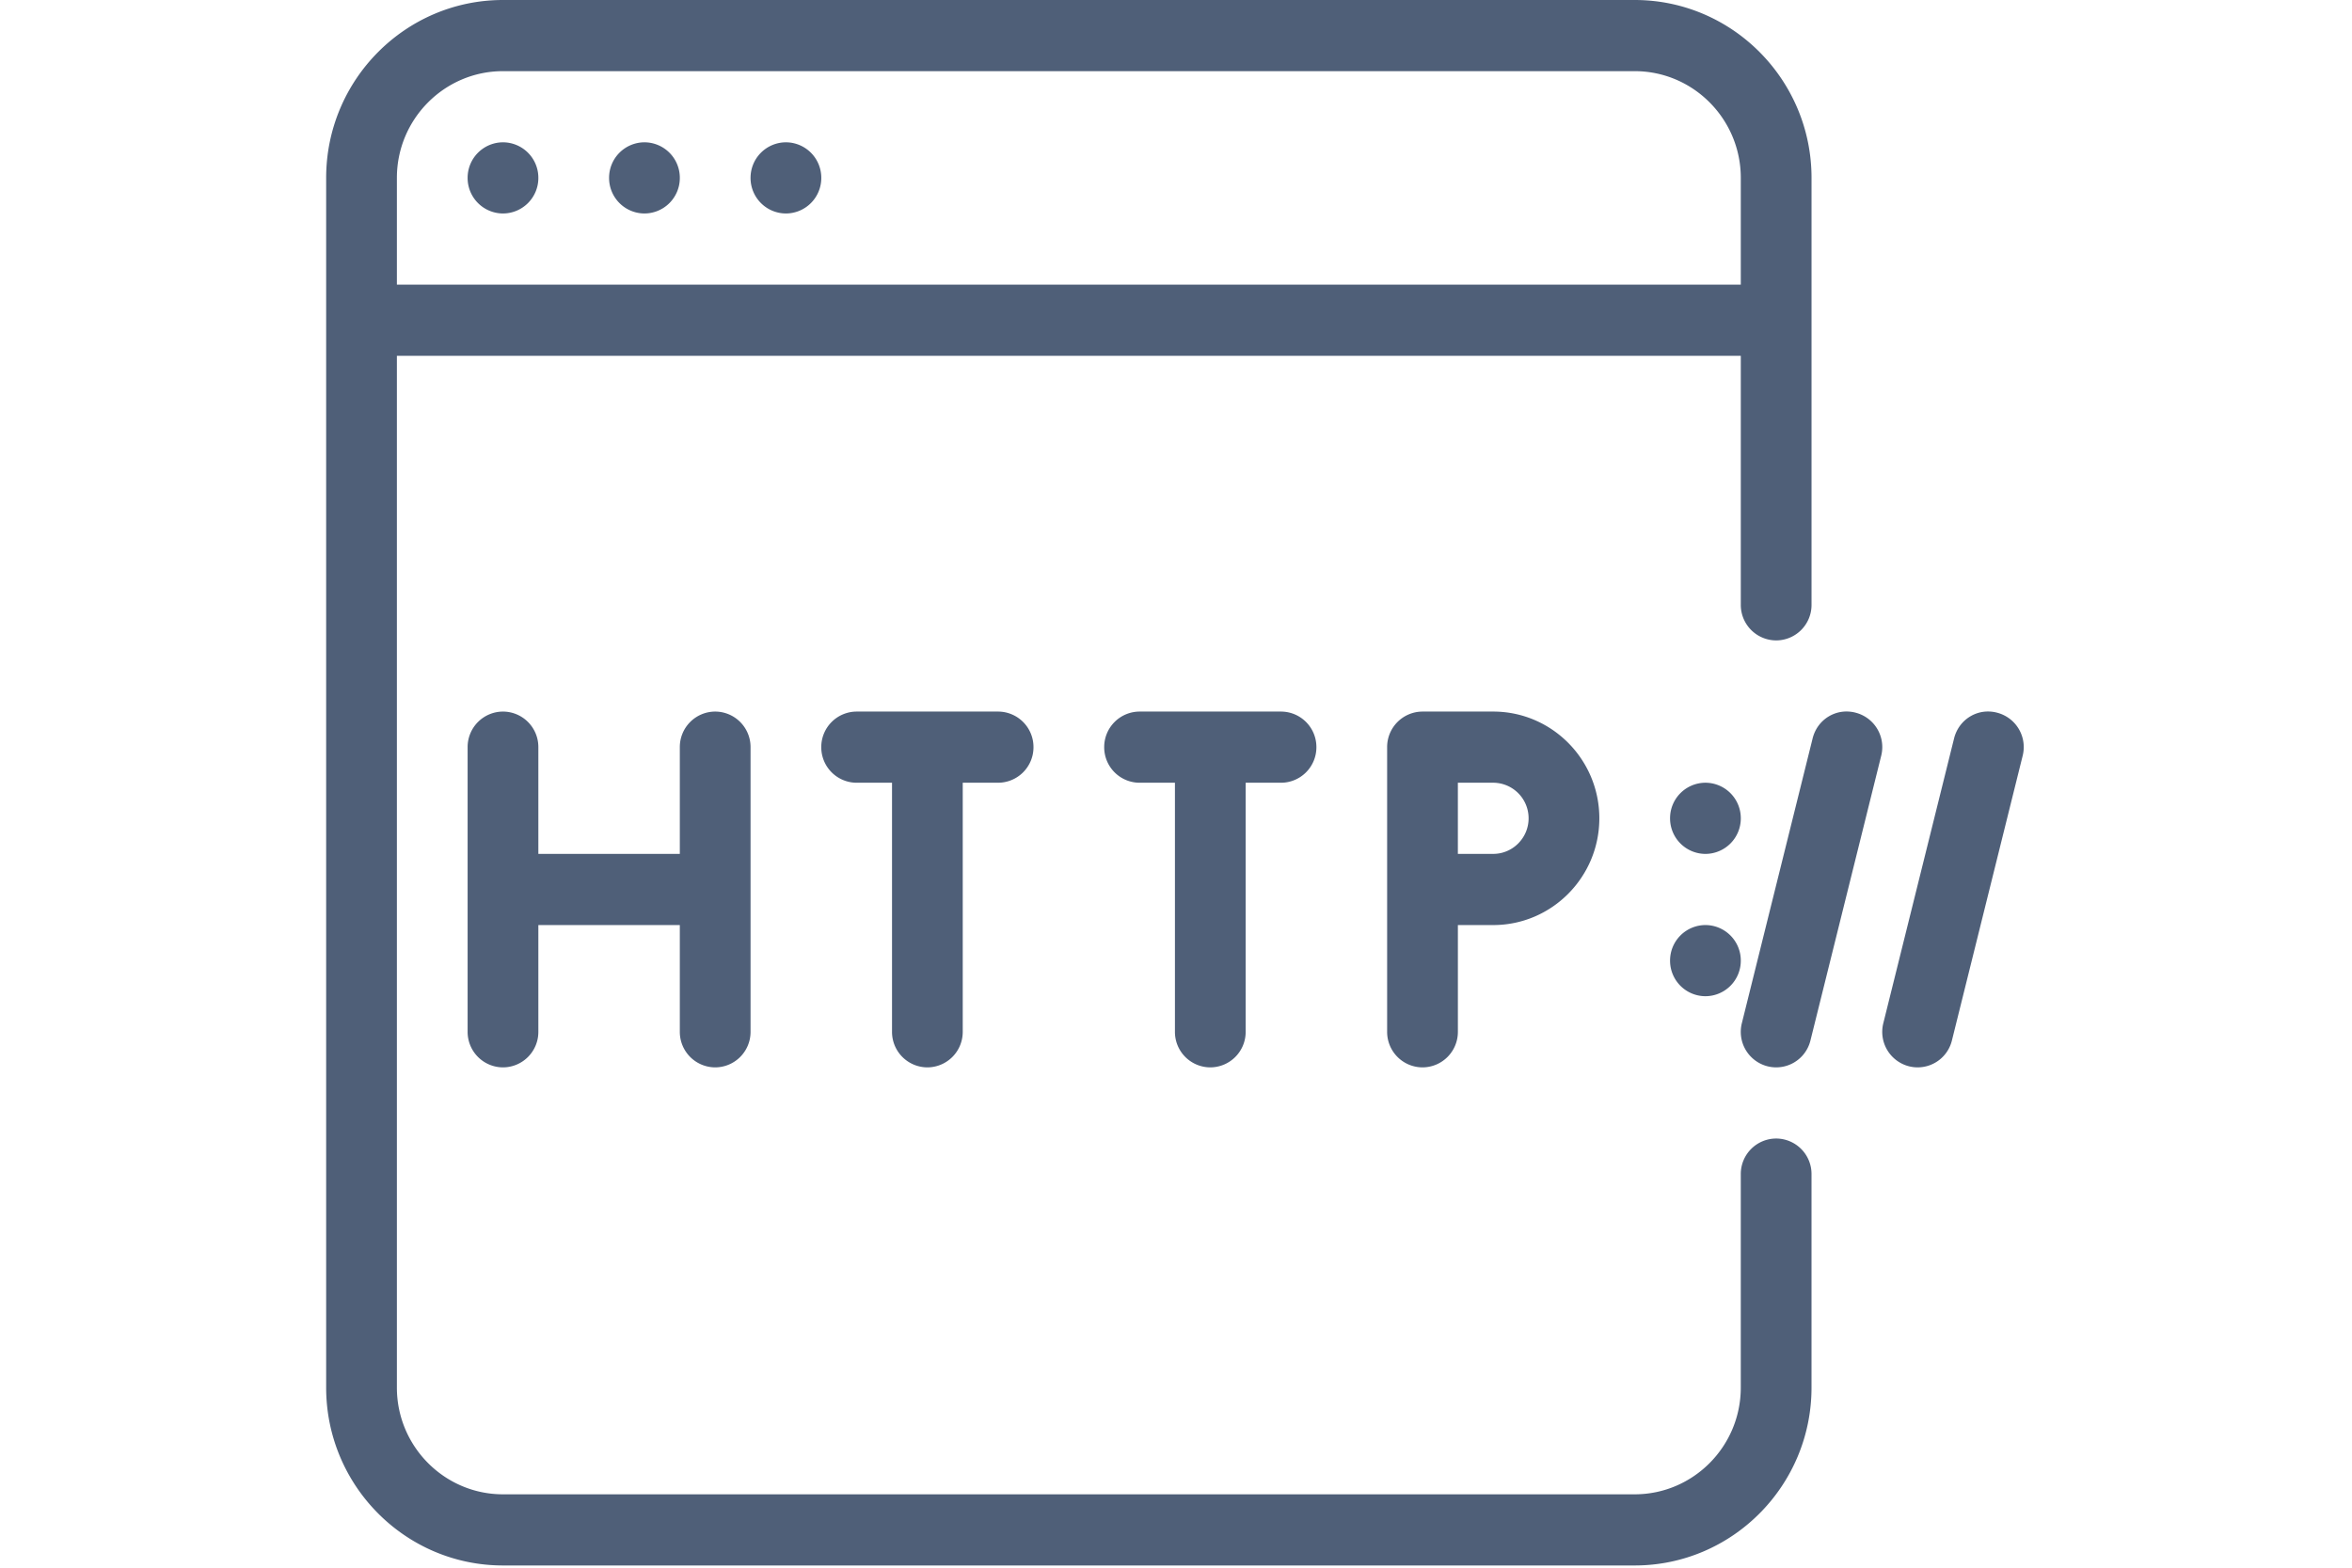 <?xml version="1.0" standalone="no"?><!DOCTYPE svg PUBLIC "-//W3C//DTD SVG 1.1//EN" "http://www.w3.org/Graphics/SVG/1.1/DTD/svg11.dtd"><svg t="1579253266744" class="icon" viewBox="0 0 1110 1024" version="1.1" xmlns="http://www.w3.org/2000/svg" p-id="1679" xmlns:xlink="http://www.w3.org/1999/xlink" width="300" height="200"><defs><style type="text/css"></style></defs><path d="M946.94 418.313a23.17 23.17 0 0 0 23.101-23.24V116.198c0-64.043-51.781-116.198-115.486-116.198H115.478C51.781 0 0 52.155 0 116.198v790.155c0 64.043 51.781 116.198 115.478 116.198h739.076c63.696 0 115.478-52.155 115.478-116.198V766.915a23.17 23.17 0 0 0-23.092-23.24 23.17 23.17 0 0 0-23.101 23.24v139.438c0 38.443-31.084 69.719-69.285 69.719H115.478c-38.2 0-69.285-31.284-69.285-69.719V232.396h877.655v162.677a23.17 23.17 0 0 0 23.092 23.24zM46.193 185.917V116.198c0-38.443 31.084-69.719 69.285-69.719h739.076c38.2 0 69.294 31.284 69.294 69.719v69.719H46.193z m69.285-46.479a23.17 23.17 0 0 0 23.101-23.24 23.17 23.17 0 0 0-23.101-23.24 23.17 23.17 0 0 0-23.092 23.24 23.17 23.17 0 0 0 23.092 23.24z m92.386 0a23.17 23.17 0 0 0 23.101-23.24 23.17 23.17 0 0 0-23.101-23.24 23.17 23.17 0 0 0-23.092 23.24 23.17 23.17 0 0 0 23.092 23.24z m92.386 0a23.17 23.17 0 0 0 23.101-23.24 23.17 23.17 0 0 0-23.101-23.24 23.17 23.17 0 0 0-23.092 23.24 23.17 23.17 0 0 0 23.092 23.24zM254.056 464.792a23.17 23.17 0 0 1 23.101 23.248v185.917a23.17 23.17 0 0 1-23.101 23.24 23.17 23.17 0 0 1-23.092-23.24v-69.719H138.578v69.719a23.17 23.17 0 0 1-23.101 23.24 23.17 23.17 0 0 1-23.092-23.24V488.04a23.17 23.17 0 0 1 23.092-23.248 23.17 23.17 0 0 1 23.101 23.248v69.719h92.386v-69.719a23.17 23.17 0 0 1 23.092-23.248z m184.771 0a23.17 23.17 0 0 1 23.101 23.24 23.17 23.17 0 0 1-23.101 23.24h-23.101v162.686a23.17 23.17 0 0 1-23.083 23.24 23.17 23.17 0 0 1-23.101-23.24V511.28h-23.101a23.17 23.17 0 0 1-23.101-23.24 23.17 23.17 0 0 1 23.101-23.248h92.386z m184.771 0a23.17 23.17 0 0 1 23.092 23.248 23.17 23.17 0 0 1-23.092 23.24h-23.101v162.677a23.17 23.17 0 0 1-23.092 23.24 23.17 23.17 0 0 1-23.101-23.24V511.28h-23.092a23.17 23.17 0 0 1-23.101-23.24 23.17 23.17 0 0 1 23.101-23.248H623.599z m138.57 0c38.209 0 69.294 31.284 69.294 69.719 0 38.443-31.084 69.727-69.294 69.727h-23.083v69.719a23.17 23.17 0 0 1-23.101 23.24 23.17 23.17 0 0 1-23.101-23.24V488.04a23.17 23.17 0 0 1 23.101-23.248h46.184z m0 92.958c12.705 0 23.101-10.414 23.101-23.24a23.205 23.205 0 0 0-23.101-23.24h-23.092v46.479h23.092z m328.938-92.255a23.196 23.196 0 0 1 16.818 28.169l-46.193 185.917a23.049 23.049 0 0 1-27.995 16.922 23.196 23.196 0 0 1-16.809-28.177l46.184-185.917c3.055-12.496 15.429-20.168 27.995-16.922z m-92.386 0a23.196 23.196 0 0 1 16.818 28.169l-46.193 185.917a23.049 23.049 0 0 1-27.995 16.922 23.196 23.196 0 0 1-16.809-28.177l46.193-185.917c3.037-12.496 15.377-20.168 27.986-16.922z m-97.974 92.264a23.17 23.17 0 0 1-23.092-23.248 23.17 23.17 0 0 1 23.092-23.24 23.17 23.17 0 0 1 23.101 23.24 23.17 23.17 0 0 1-23.101 23.248z m0 92.958a23.17 23.17 0 0 1-23.092-23.24 23.17 23.17 0 0 1 23.092-23.24 23.17 23.17 0 0 1 23.101 23.24 23.17 23.17 0 0 1-23.101 23.24z" fill="#4F5F78" p-id="1680"></path></svg>
